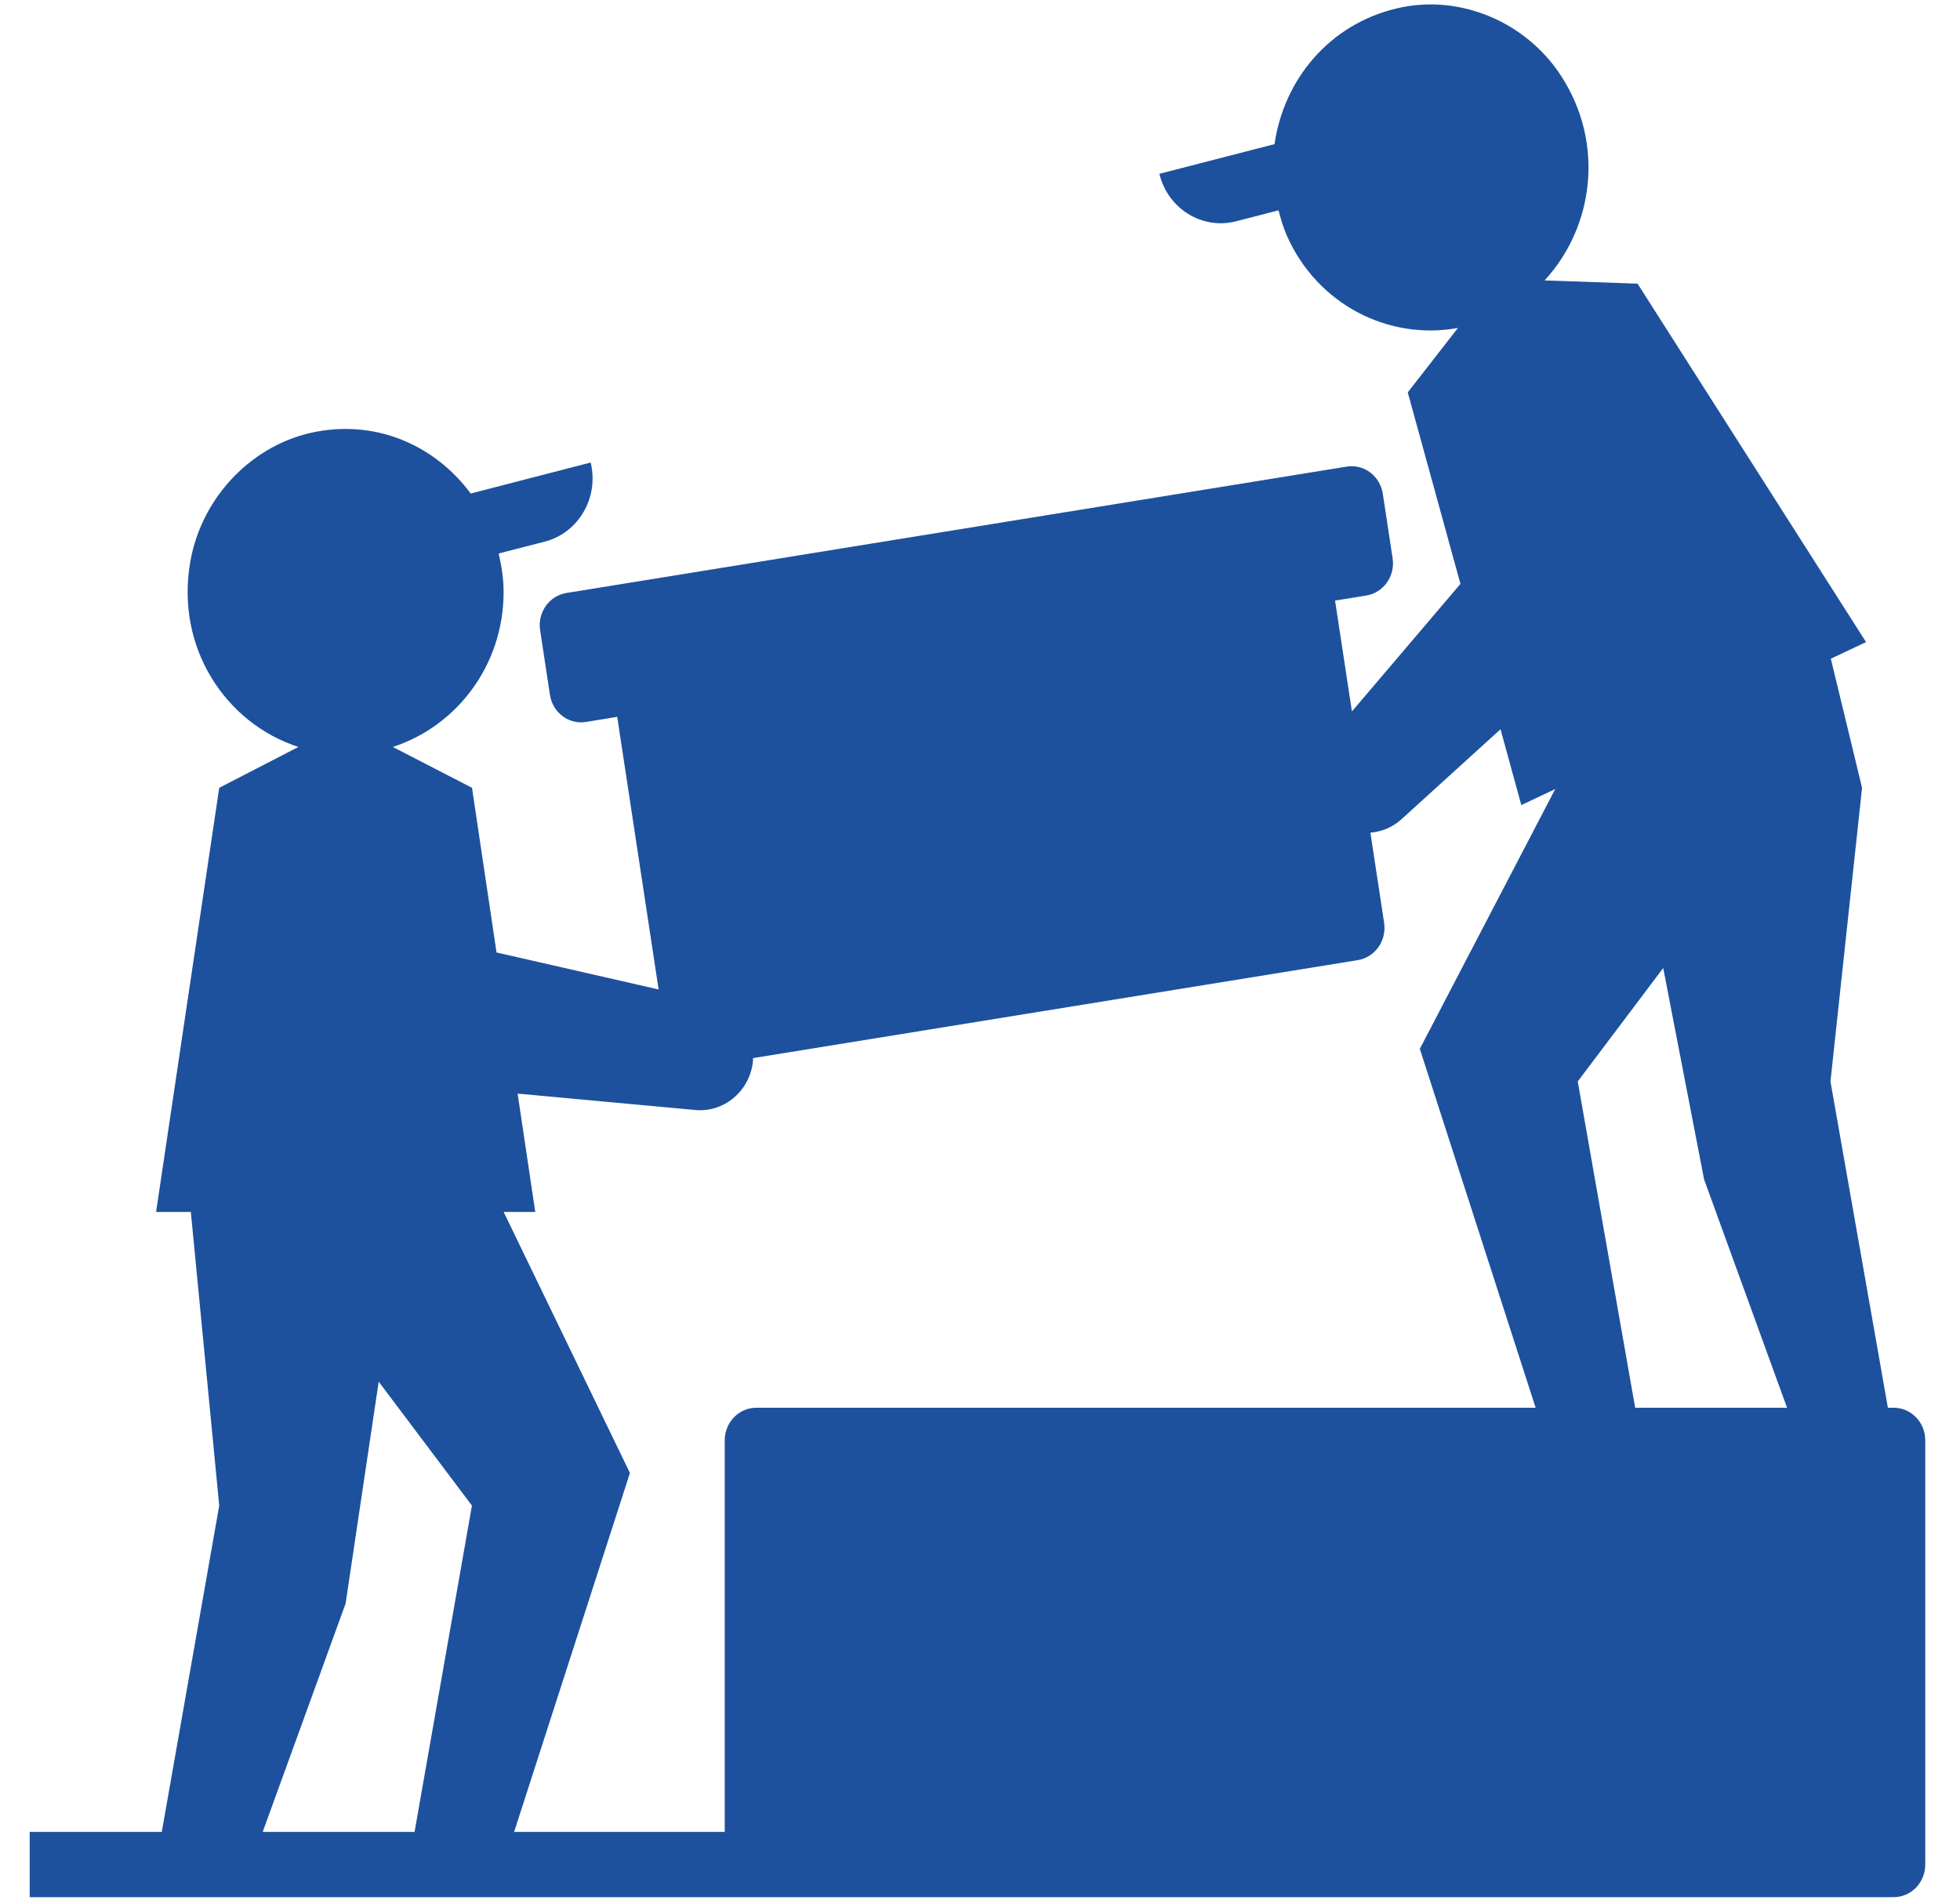 <svg xmlns="http://www.w3.org/2000/svg" width="33" height="32" viewBox="0 0 33 32">
    <path fill="#1D519D" d="M31.883 23.707h-.097l-.967-5.495.532-4.945-.526-2.174.593-.28-3.847-6.036-1.565-.055c.825-.893 1.018-2.306.278-3.444-.596-.916-1.71-1.382-2.753-1.14-1.166.27-1.919 1.22-2.072 2.289l-1.939.5c.143.589.72.946 1.29.8l.716-.185c.038.145.08.29.142.43.515 1.161 1.715 1.764 2.879 1.551l-.845 1.085.887 3.225-1.827 2.148-.284-1.867.526-.085c.29-.047.489-.328.443-.628l-.165-1.086c-.046-.3-.318-.505-.608-.457L9.537 9.986c-.29.047-.49.328-.443.628l.165 1.086c.045.3.317.505.607.458l.526-.086.697 4.591-2.729-.623-.413-2.773-1.333-.688c1.078-.35 1.865-1.38 1.865-2.608 0-.225-.034-.44-.083-.65l.776-.2c.57-.147.916-.743.773-1.332l-2.02.522c-.576-.78-1.537-1.24-2.6-1.041-1.061.199-1.926 1.086-2.12 2.183-.257 1.45.592 2.727 1.819 3.126l-1.333.688-1.063 7.143h.585l.478 4.945-.967 5.495H.5v1.099h31.383c.294 0 .532-.246.532-.55v-7.143c0-.303-.238-.549-.532-.549zM6.98 30.85H4.423l1.396-3.846.557-3.736 1.57 2.087-.966 5.495zm18.875-7.143H12.734c-.294 0-.532.246-.532.55v6.593H8.656l1.95-6.044L8.48 20.41h.532l-.297-1.993 2.992.276c.474.044.899-.303.967-.79.004-.028.003-.055.004-.084l10.183-1.65c.29-.047.488-.328.443-.628l-.231-1.519c.187-.015.37-.087.521-.224l1.67-1.517.35 1.277.571-.27-2.28 4.375 1.95 6.044zm1.676 0l-.967-5.495 1.439-1.91.688 3.559 1.397 3.846H27.53z"/>
</svg>
